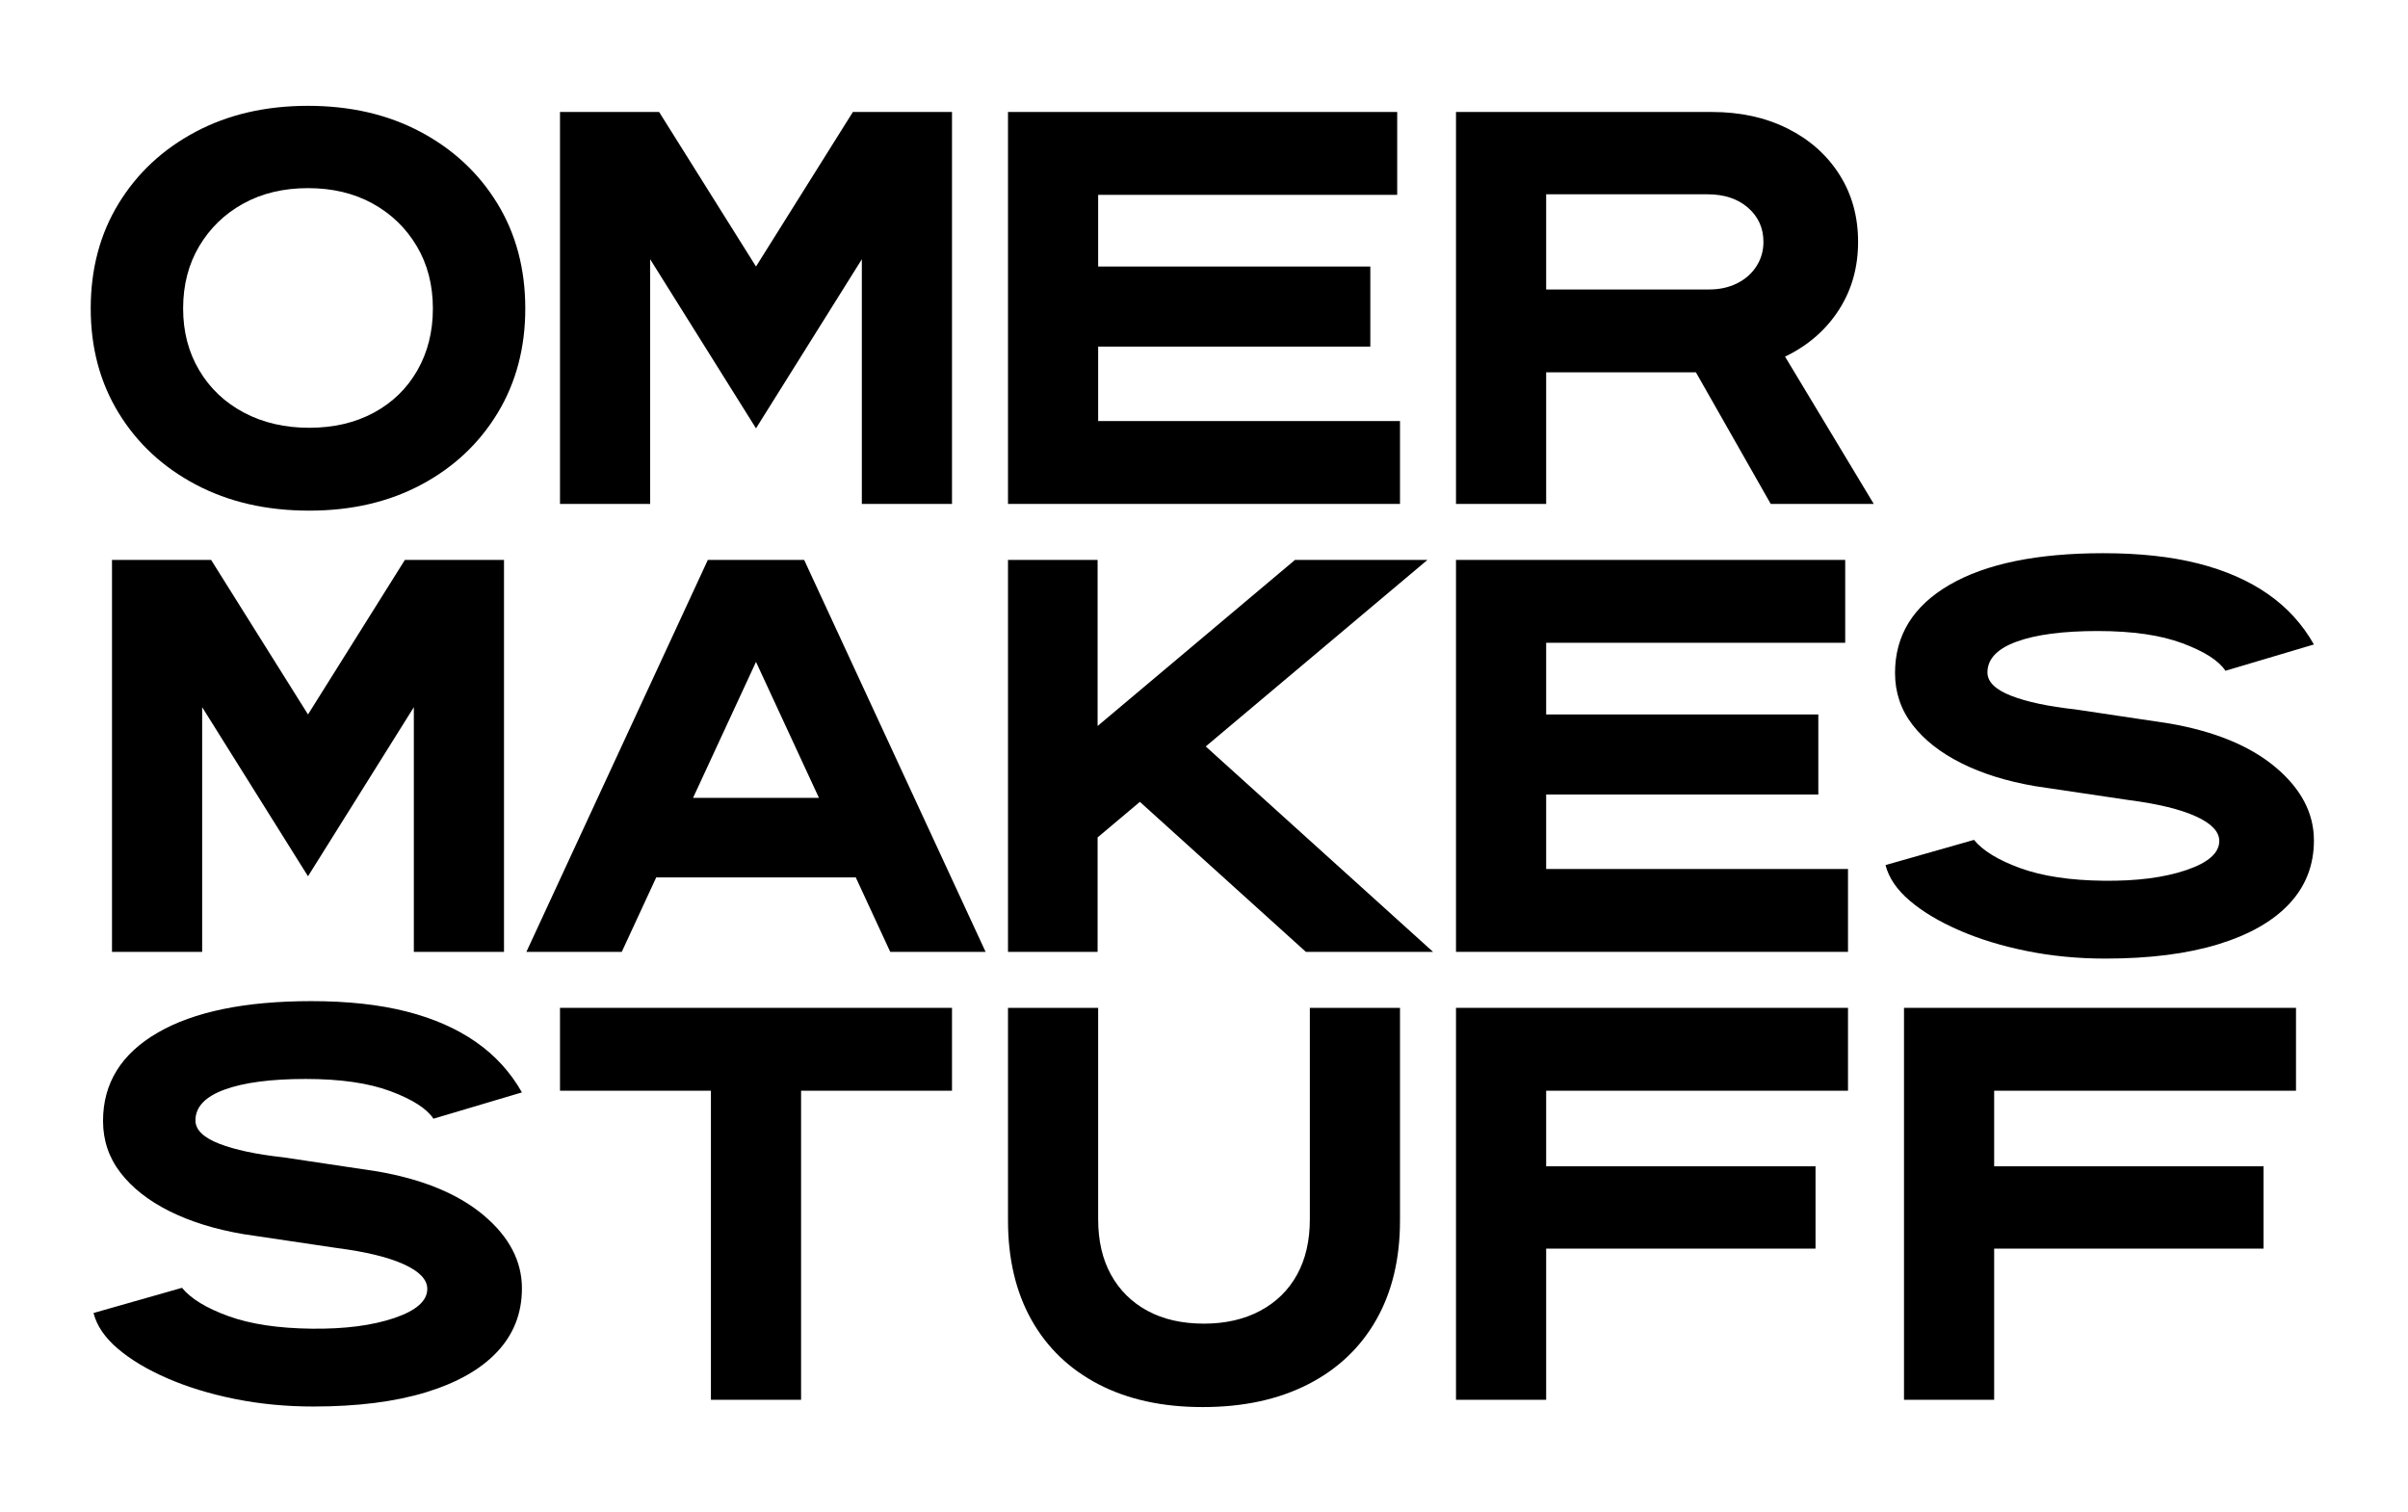 <?xml version="1.0" encoding="UTF-8" standalone="no"?>
<svg
   width="4300"
   height="2700"
   version="1.1"
   id="svg1"
   sodipodi:docname="omer-makes-stuff.inkscape.svg"
   inkscape:version="1.4 (e7c3feb100, 2024-10-09)"
   xmlns:inkscape="http://www.inkscape.org/namespaces/inkscape"
   xmlns:sodipodi="http://sodipodi.sourceforge.net/DTD/sodipodi-0.dtd"
   xmlns="http://www.w3.org/2000/svg"
   xmlns:svg="http://www.w3.org/2000/svg">
  <sodipodi:namedview
     id="namedview1"
     pagecolor="#ffffff"
     bordercolor="#000000"
     borderopacity="0.25"
     inkscape:showpageshadow="2"
     inkscape:pageopacity="0.0"
     inkscape:pagecheckerboard="0"
     inkscape:deskcolor="#2f2f2f"
     showgrid="true"
     inkscape:zoom="0.25"
     inkscape:cx="2152"
     inkscape:cy="1350"
     inkscape:current-layer="svg1">
    <inkscape:grid
       type="modular"
       id="chars-grid"
       units="px"
       originx="150"
       originy="150"
       spacingx="700"
       spacingy="700"
       gapx="100"
       gapy="100"
       empspacing="0"
       marginx="0"
       marginy="0"
       enabled="true"
       visible="true" />
  </sodipodi:namedview>
  <path
     id="char-o"
     inkscape:label="O"
     d="m 550,189 c -75.621,0 -142.585,15.5 -200.89,46.5 -58.307,31 -104.069,73.667 -137.286,128 C 178.608,417.833 162,480.333 162,551 c 0,70 16.608,132.167 49.824,186.5 33.217,54.333 79.155,97 137.815,128 58.659,31 126.154,46.5 202.482,46.5 75.621,0 142.407,-15.5 200.36,-46.5 57.952,-31 103.36,-73.667 136.224,-128 C 921.568,683.167 938,621 938,551 938,480.333 921.392,417.833 888.176,363.5 854.959,309.167 809.196,266.5 750.891,235.5 692.585,204.5 625.62,189 550,189 Z m 0,147 c 43.638,0 82.1,9.167 115.383,27.5 33.283,18.333 59.54,43.667 78.771,76 C 763.384,471.833 773,509 773,551 c 0,41.333 -9.245,78.167 -27.736,110.5 -18.491,32.333 -44.379,57.5 -77.662,75.5 -33.284,18 -71.745,27 -115.383,27 -43.639,0 -82.47,-9 -116.492,-27 -34.024,-18 -60.65,-43.167 -79.881,-75.5 C 336.616,629.167 327,592.333 327,551 c 0,-42 9.615,-79.167 28.846,-111.5 19.23,-32.333 45.488,-57.667 78.771,-76 C 467.901,345.167 506.362,336 550,336 Z" />
  <path
     id="char-m"
     inkscape:label="M"
     d="M 1161,900 H 1000 V 200 h 177 l 173,276 173,-276 h 177 V 900 H 1539 V 463 L 1350,765 1161,463 Z" />
  <path
     id="char-e"
     inkscape:label="E"
     d="M 1800,900 V 200 h 695 v 148 h -534 v 128 h 486 v 143 h -486 v 133 h 539 v 148 z" />
  <path
     id="char-r"
     inkscape:label="R"
     d="M 2600,900 V 200 h 457 c 50.667,0 95.667,9.833 135,29.5 39.333,19.667 70.167,47 92.5,82 22.333,35 33.5,75.167 33.5,120.5 0,45.333 -11.333,85.667 -34,121 -22.667,35.333 -53.833,62.833 -93.5,82.5 -39.667,19.667 -85.167,29.5 -136.5,29.5 h -293 v 235 z m 562,0 -158,-278 121,-89 221,367 z M 2761,517 h 291 c 18.667,0 35.333,-3.667 50,-11 14.667,-7.333 26.167,-17.5 34.5,-30.5 8.333,-13 12.5,-27.5 12.5,-43.5 0,-24.667 -9.167,-45 -27.5,-61 -18.333,-16 -42.5,-24 -72.5,-24 h -288 z" />
  <path
     id="char-m-0"
     inkscape:label="M"
     d="M 361,1700 H 200 v -700 h 177 l 173,276 173,-276 h 177 v 700 H 739 V 1263 L 550,1565 361,1263 Z" />
  <path
     id="char-a"
     inkscape:label="A"
     d="m 1436,1000 324,700 h -170.295 l -324,-700 z m -1.705,0 -324,700 H 940 l 324,-700 z M 1120,1567 v -142 h 461 v 142 z" />
  <path
     id="char-k"
     inkscape:label="K"
     d="m 2549,1000 -656,552 V 1352.994 L 2312.5,1000 Z m 10,700 H 2331.91 L 1957.9,1361.967 2060,1249 Z m -759,0 v -700 h 160 v 700 z" />
  <path
     id="char-e-0"
     inkscape:label="E"
     d="m 2600,1700 v -700 h 695 v 148 h -534 v 128 h 486 v 143 h -486 v 133 h 539 v 148 z" />
  <path
     id="char-s"
     inkscape:label="S"
     d="m 3525,1500 c 15.745,19.333 43.3,36.167 82.662,50.5 39.362,14.333 89.103,21.833 149.22,22.5 58.687,0.666 107.711,-5.667 147.074,-19 39.363,-13.333 59.044,-30.667 59.044,-52 0,-16.667 -13.956,-31.333 -41.868,-44 -27.911,-12.667 -67.632,-22.333 -119.161,-29 l -168.153,-25 c -50.351,-8.667 -94.166,-22.333 -131.445,-41 -37.28,-18.667 -66.328,-41.5 -87.146,-68.5 -20.818,-27 -31.227,-57.833 -31.227,-92.5 0,-67.333 32.437,-119.833 97.313,-157.5 64.875,-37.667 156.378,-56.5 274.509,-56.5 64.874,0 121.52,6.167 169.934,18.5 48.413,12.333 89.808,30.5 124.182,54.5 34.374,24 61.728,54 82.062,90 l -158,47 c -11.805,-18 -37.261,-34.333 -76.367,-49 -39.106,-14.667 -89.649,-22 -151.628,-22 -61.98,0 -110.308,6.333 -144.987,19 -34.679,12.667 -52.018,31 -52.018,55 0,16.667 14.019,30.5 42.057,41.5 28.039,11 66.406,19.167 115.104,24.5 l 167.004,25 c 81.485,14 144.996,40.167 190.532,78.5 45.535,38.333 68.303,81.833 68.303,130.5 0,44 -14.62,81.667 -43.858,113 -29.239,31.333 -71.659,55.5 -127.26,72.5 -55.602,17 -122.707,25.5 -201.316,25.5 -48.891,0 -95.625,-4.5 -140.202,-13.5 -44.577,-9 -84.84,-21.333 -120.79,-37 -35.95,-15.667 -65.427,-33.333 -88.435,-53 -23.007,-19.667 -37.387,-40.833 -43.139,-63.5 z" />
  <path
     id="char-s-0"
     inkscape:label="S"
     d="m 325,2300 c 15.745,19.333 43.3,36.167 82.662,50.5 39.362,14.333 89.103,21.833 149.22,22.5 58.687,0.667 107.711,-5.667 147.074,-19 39.363,-13.333 59.044,-30.667 59.044,-52 0,-16.667 -13.956,-31.333 -41.868,-44 -27.911,-12.667 -67.632,-22.333 -119.161,-29 l -168.153,-25 c -50.351,-8.667 -94.166,-22.333 -131.445,-41 -37.28,-18.667 -66.328,-41.5 -87.146,-68.5 C 194.409,2067.5 184,2036.667 184,2002 c 0,-67.333 32.437,-119.833 97.313,-157.5 64.875,-37.667 156.378,-56.5 274.508,-56.5 64.875,0 121.52,6.167 169.934,18.5 48.414,12.334 89.809,30.5 124.183,54.5 34.374,24 61.728,54 82.062,90 l -158,47 c -11.806,-18 -37.261,-34.333 -76.367,-49 -39.106,-14.667 -89.649,-22 -151.628,-22 -61.979,0 -110.308,6.333 -144.987,19 -34.679,12.667 -52.018,31 -52.018,55 0,16.667 14.019,30.5 42.057,41.5 28.039,11 66.406,19.167 115.104,24.5 l 167.004,25 c 81.485,14 144.996,40.167 190.531,78.5 45.536,38.333 68.304,81.833 68.304,130.5 0,44 -14.62,81.667 -43.858,113 -29.239,31.333 -71.659,55.5 -127.26,72.5 -55.602,17 -122.707,25.5 -201.316,25.5 -48.891,0 -95.625,-4.5 -140.202,-13.5 -44.577,-9 -84.84,-21.333 -120.79,-37 -35.949,-15.667 -65.427,-33.333 -88.435,-53 C 187.132,2388.833 172.752,2367.667 167,2345 Z" />
  <path
     id="char-t"
     inkscape:label="T"
     d="M 1269.5,2500 V 1948 H 1000 v -148 h 700 v 148 h -269.5 v 552 z" />
  <path
     id="char-u"
     inkscape:label="U"
     d="m 2500,1800 v 379.723 c 0,68.487 -14.135,127.617 -42.406,177.39 -28.271,49.772 -68.885,88.196 -121.843,115.272 -52.958,27.076 -115.671,40.615 -188.14,40.615 -71.672,0 -133.59,-13.539 -185.751,-40.615 -52.161,-27.076 -92.179,-65.5 -120.051,-115.273 C 1813.936,2307.34 1800,2248.21 1800,2179.723 V 1800 h 161 v 377.864 c 0,38.182 7.636,71.114 22.909,98.795 15.273,27.682 36.989,49.16 65.148,64.432 28.159,15.273 61.807,22.91 100.943,22.91 38.182,0 71.59,-7.637 100.227,-22.91 28.637,-15.273 50.591,-36.75 65.864,-64.432 15.273,-27.682 22.909,-60.613 22.909,-98.795 V 1800" />
  <path
     id="char-f"
     inkscape:label="F"
     d="m 2600,2500 v -700 h 700 v 148 h -539 v 135 h 481 v 147 h -481 v 270 z" />
  <path
     id="char-f-0"
     inkscape:label="F"
     d="m 3400,2500 v -700 h 700 v 148 h -539 v 135 h 481 v 147 h -481 v 270 z" />
</svg>
